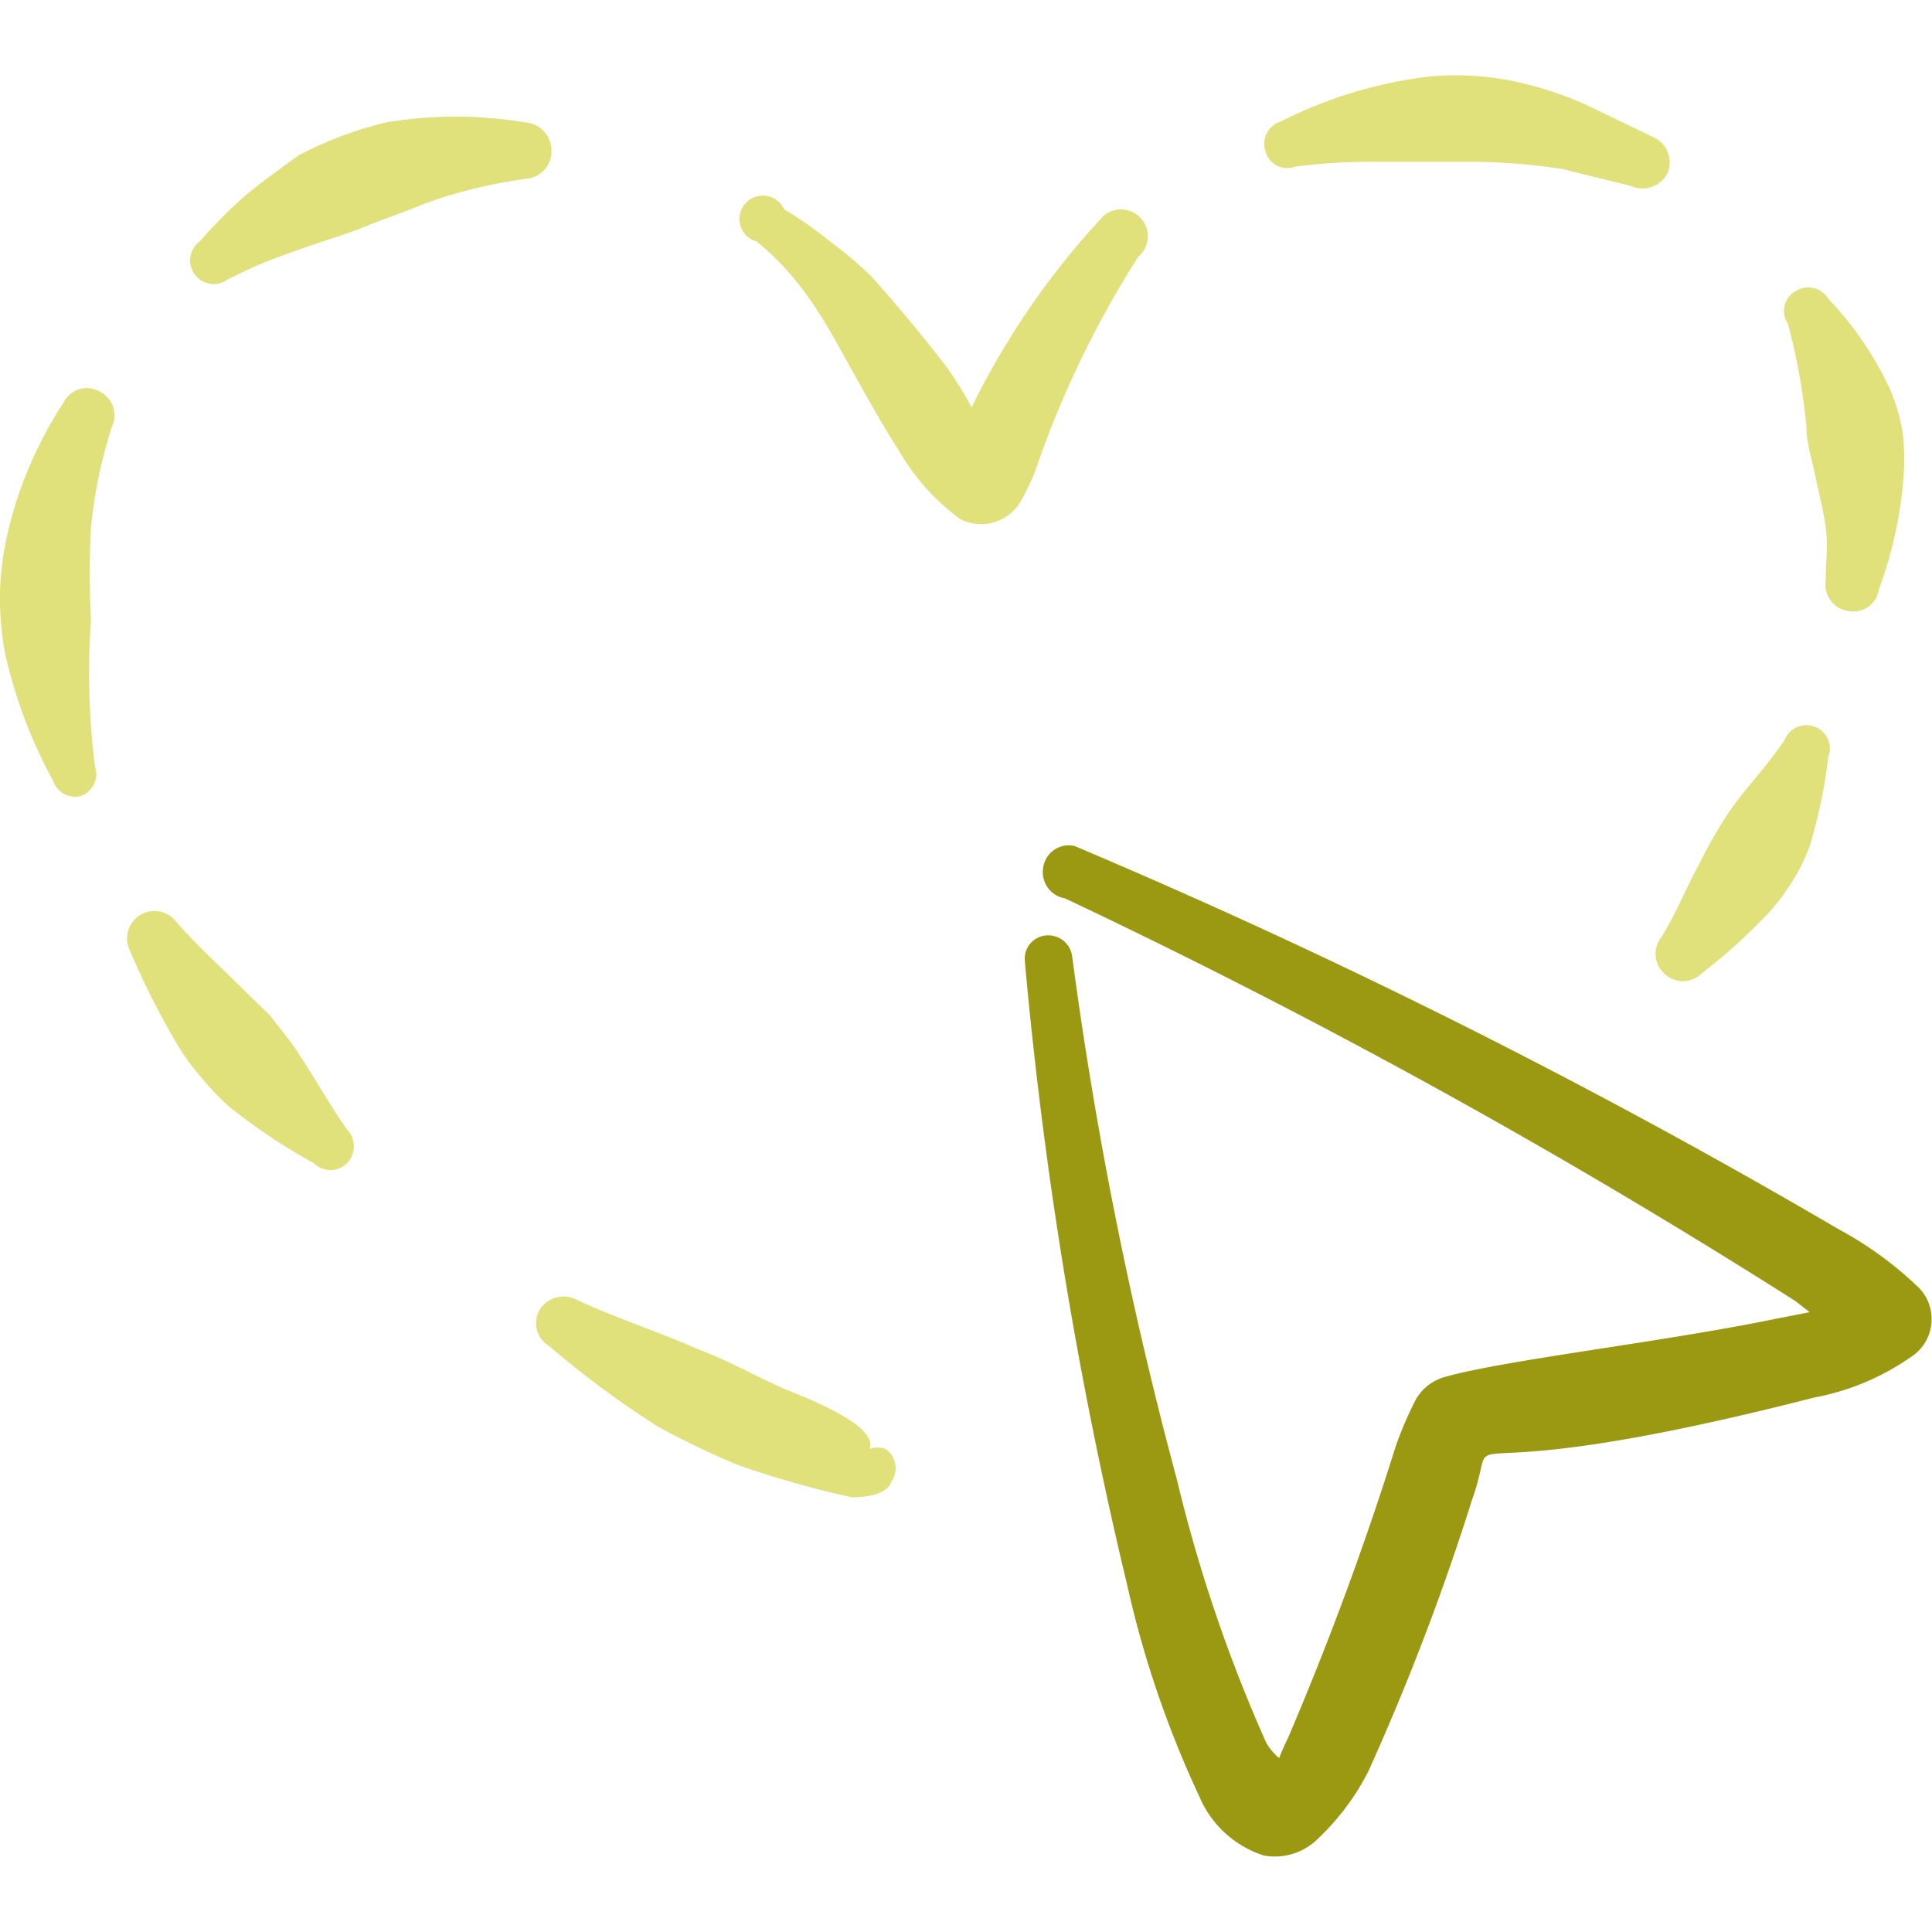 <svg xmlns="http://www.w3.org/2000/svg" viewBox="0 0 200 200" id="Select-Cursor-Area-Shape-Heart--Streamline-Freehand.svg" height="200" width="200"><desc>Select Cursor Area Shape Heart Streamline Icon: https://streamlinehq.com</desc><g><path d="M198.667 133.333a37.917 37.917 0 0 0 -8.333 -6.083 681.333 681.333 0 0 0 -79.083 -39.667 2.667 2.667 0 0 0 -3.25 2.167 2.75 2.75 0 0 0 2.25 3.25 694.417 694.417 0 0 1 75.583 41.667l1.5 1.167 -5.917 1.167c-11.333 2.167 -26.25 3.917 -32 5.583a5 5 0 0 0 -2.917 2.417 39.25 39.25 0 0 0 -2 4.667A320.917 320.917 0 0 1 133.333 179.917a22.667 22.667 0 0 0 -0.917 2.083 6.167 6.167 0 0 1 -1.333 -1.583 156.083 156.083 0 0 1 -9.25 -27.25 423.417 423.417 0 0 1 -10.833 -54.083 2.5 2.5 0 0 0 -2.667 -2.25 2.417 2.417 0 0 0 -2.25 2.583A447.583 447.583 0 0 0 116.667 164a106.083 106.083 0 0 0 7.5 22 10.833 10.833 0 0 0 6.667 6.083 6.333 6.333 0 0 0 5.25 -1.417A25.5 25.5 0 0 0 141.667 183.333a253.167 253.167 0 0 0 10.75 -28.167c3.25 -9.167 -5.583 0 35.417 -10.5a25.667 25.667 0 0 0 10.417 -4.5 4.667 4.667 0 0 0 0.417 -6.833Z" fill="#9b9912" fill-rule="evenodd" stroke-width="1"></path><path d="M91.667 150a2.333 2.333 0 0 0 -1.667 0c1.167 -2.75 -8.75 -6.083 -9.417 -6.5 -2.75 -1.25 -5.25 -2.667 -8.333 -3.833 -4.167 -1.833 -8.333 -3.167 -12.5 -5.083a2.917 2.917 0 0 0 -3.833 0.917 2.75 2.75 0 0 0 0.917 3.833 98.833 98.833 0 0 0 11.25 8.333 87.333 87.333 0 0 0 8.333 4 102.417 102.417 0 0 0 11.75 3.333c2.417 0 3.833 -0.667 4.083 -1.583A2.417 2.417 0 0 0 91.667 150Z" fill="#e0e17a" fill-rule="evenodd" stroke-width="1"></path><path d="M30.417 108.333c-0.75 -1.083 -1.667 -2.167 -2.5 -3.25L25 102.25c-2.333 -2.333 -4.667 -4.417 -6.833 -6.917a2.833 2.833 0 0 0 -4.75 3 81.25 81.25 0 0 0 4.667 9.333 22.417 22.417 0 0 0 2.583 3.667 28.417 28.417 0 0 0 3.083 3.25 61.417 61.417 0 0 0 8.75 5.833 2.417 2.417 0 0 0 3.417 0 2.5 2.5 0 0 0 0 -3.5c-2 -2.833 -3.5 -5.667 -5.5 -8.583Z" fill="#e0e17a" fill-rule="evenodd" stroke-width="1"></path><path d="M10.25 40.5A2.667 2.667 0 0 0 6.583 41.667 42.167 42.167 0 0 0 0.833 55a32.167 32.167 0 0 0 -0.833 6.25 31.667 31.667 0 0 0 0.5 6.25 50 50 0 0 0 5 13.333 2.417 2.417 0 0 0 2.833 1.583 2.417 2.417 0 0 0 1.5 -3.083 77.333 77.333 0 0 1 -0.417 -15.167 92.333 92.333 0 0 1 0 -9.583 51.083 51.083 0 0 1 2.167 -10.417 2.75 2.75 0 0 0 -1.333 -3.667Z" fill="#e0e17a" fill-rule="evenodd" stroke-width="1"></path><path d="M57.083 15.5a2.917 2.917 0 0 0 -2.75 -2.833 43.5 43.5 0 0 0 -14.333 0 38.5 38.5 0 0 0 -9.083 3.417c-1.833 1.333 -3.583 2.583 -5.333 4a51.583 51.583 0 0 0 -4.917 4.917 2.417 2.417 0 0 0 2.917 3.917c1.5 -0.75 2.917 -1.417 4.417 -2s4.583 -1.667 6.917 -2.417 3.667 -1.417 5.583 -2.083 3.667 -1.5 5.667 -2.083a51.75 51.75 0 0 1 8.333 -1.833 2.833 2.833 0 0 0 2.583 -3Z" fill="#e0e17a" fill-rule="evenodd" stroke-width="1"></path><path d="M117.833 26.583a2.75 2.75 0 0 0 -3.583 -4.25 81.667 81.667 0 0 0 -13.667 19.833 39.583 39.583 0 0 0 -2.583 -4.167c-3 -3.917 -6.25 -7.667 -7.75 -9.333a38.5 38.5 0 0 0 -4.333 -3.667 37.417 37.417 0 0 0 -4.75 -3.333 2.417 2.417 0 1 0 -2.833 3.333 28.5 28.5 0 0 1 3.583 3.5 35.083 35.083 0 0 1 2.917 4c1.667 2.5 5.167 9.417 8.333 14.333a22.917 22.917 0 0 0 6.25 6.917 4.75 4.75 0 0 0 6.333 -2 29.417 29.417 0 0 0 1.333 -2.75 102.75 102.75 0 0 1 10.75 -22.417Z" fill="#e0e17a" fill-rule="evenodd" stroke-width="1"></path><path d="M134.083 17.25a60.5 60.5 0 0 1 8.333 -0.5l3.917 0 5.75 0a62.167 62.167 0 0 1 9.667 0.75l7.083 1.75a2.917 2.917 0 0 0 3.75 -1.25 2.833 2.833 0 0 0 -1.333 -3.75l-7.083 -3.417a37.25 37.25 0 0 0 -7.833 -2.5 30.333 30.333 0 0 0 -8.333 -0.417 45.917 45.917 0 0 0 -15.417 4.667 2.417 2.417 0 0 0 -1.583 3.083 2.333 2.333 0 0 0 3.083 1.583Z" fill="#e0e17a" fill-rule="evenodd" stroke-width="1"></path><path d="M187 44.167c0 1.75 0.583 3.417 0.917 5.083s0.833 3.5 1.083 5.333 0 3.667 0 5.5a2.75 2.75 0 0 0 2.333 3.167 2.667 2.667 0 0 0 3.167 -2.25 42.167 42.167 0 0 0 2.5 -11 24 24 0 0 0 0 -4.917 18.25 18.25 0 0 0 -1.333 -4.75 34.333 34.333 0 0 0 -6.417 -9.417 2.417 2.417 0 0 0 -3.417 -0.75 2.333 2.333 0 0 0 -0.75 3.333 64.167 64.167 0 0 1 1.917 10.667Z" fill="#e0e17a" fill-rule="evenodd" stroke-width="1"></path><path d="M172.25 100.75a2.75 2.75 0 0 0 3.917 0 57.083 57.083 0 0 0 7 -6.333 23.5 23.5 0 0 0 2.417 -3.25 17.833 17.833 0 0 0 1.75 -3.583 50.917 50.917 0 0 0 1.917 -9.167 2.417 2.417 0 0 0 -4.5 -1.833c-2 3 -4.25 5.167 -6 7.833a47.5 47.5 0 0 0 -2.75 4.833c-1.417 2.583 -2.417 5.167 -4 7.75a2.75 2.75 0 0 0 0.25 3.75Z" fill="#e0e17a" fill-rule="evenodd" stroke-width="1"></path></g></svg>